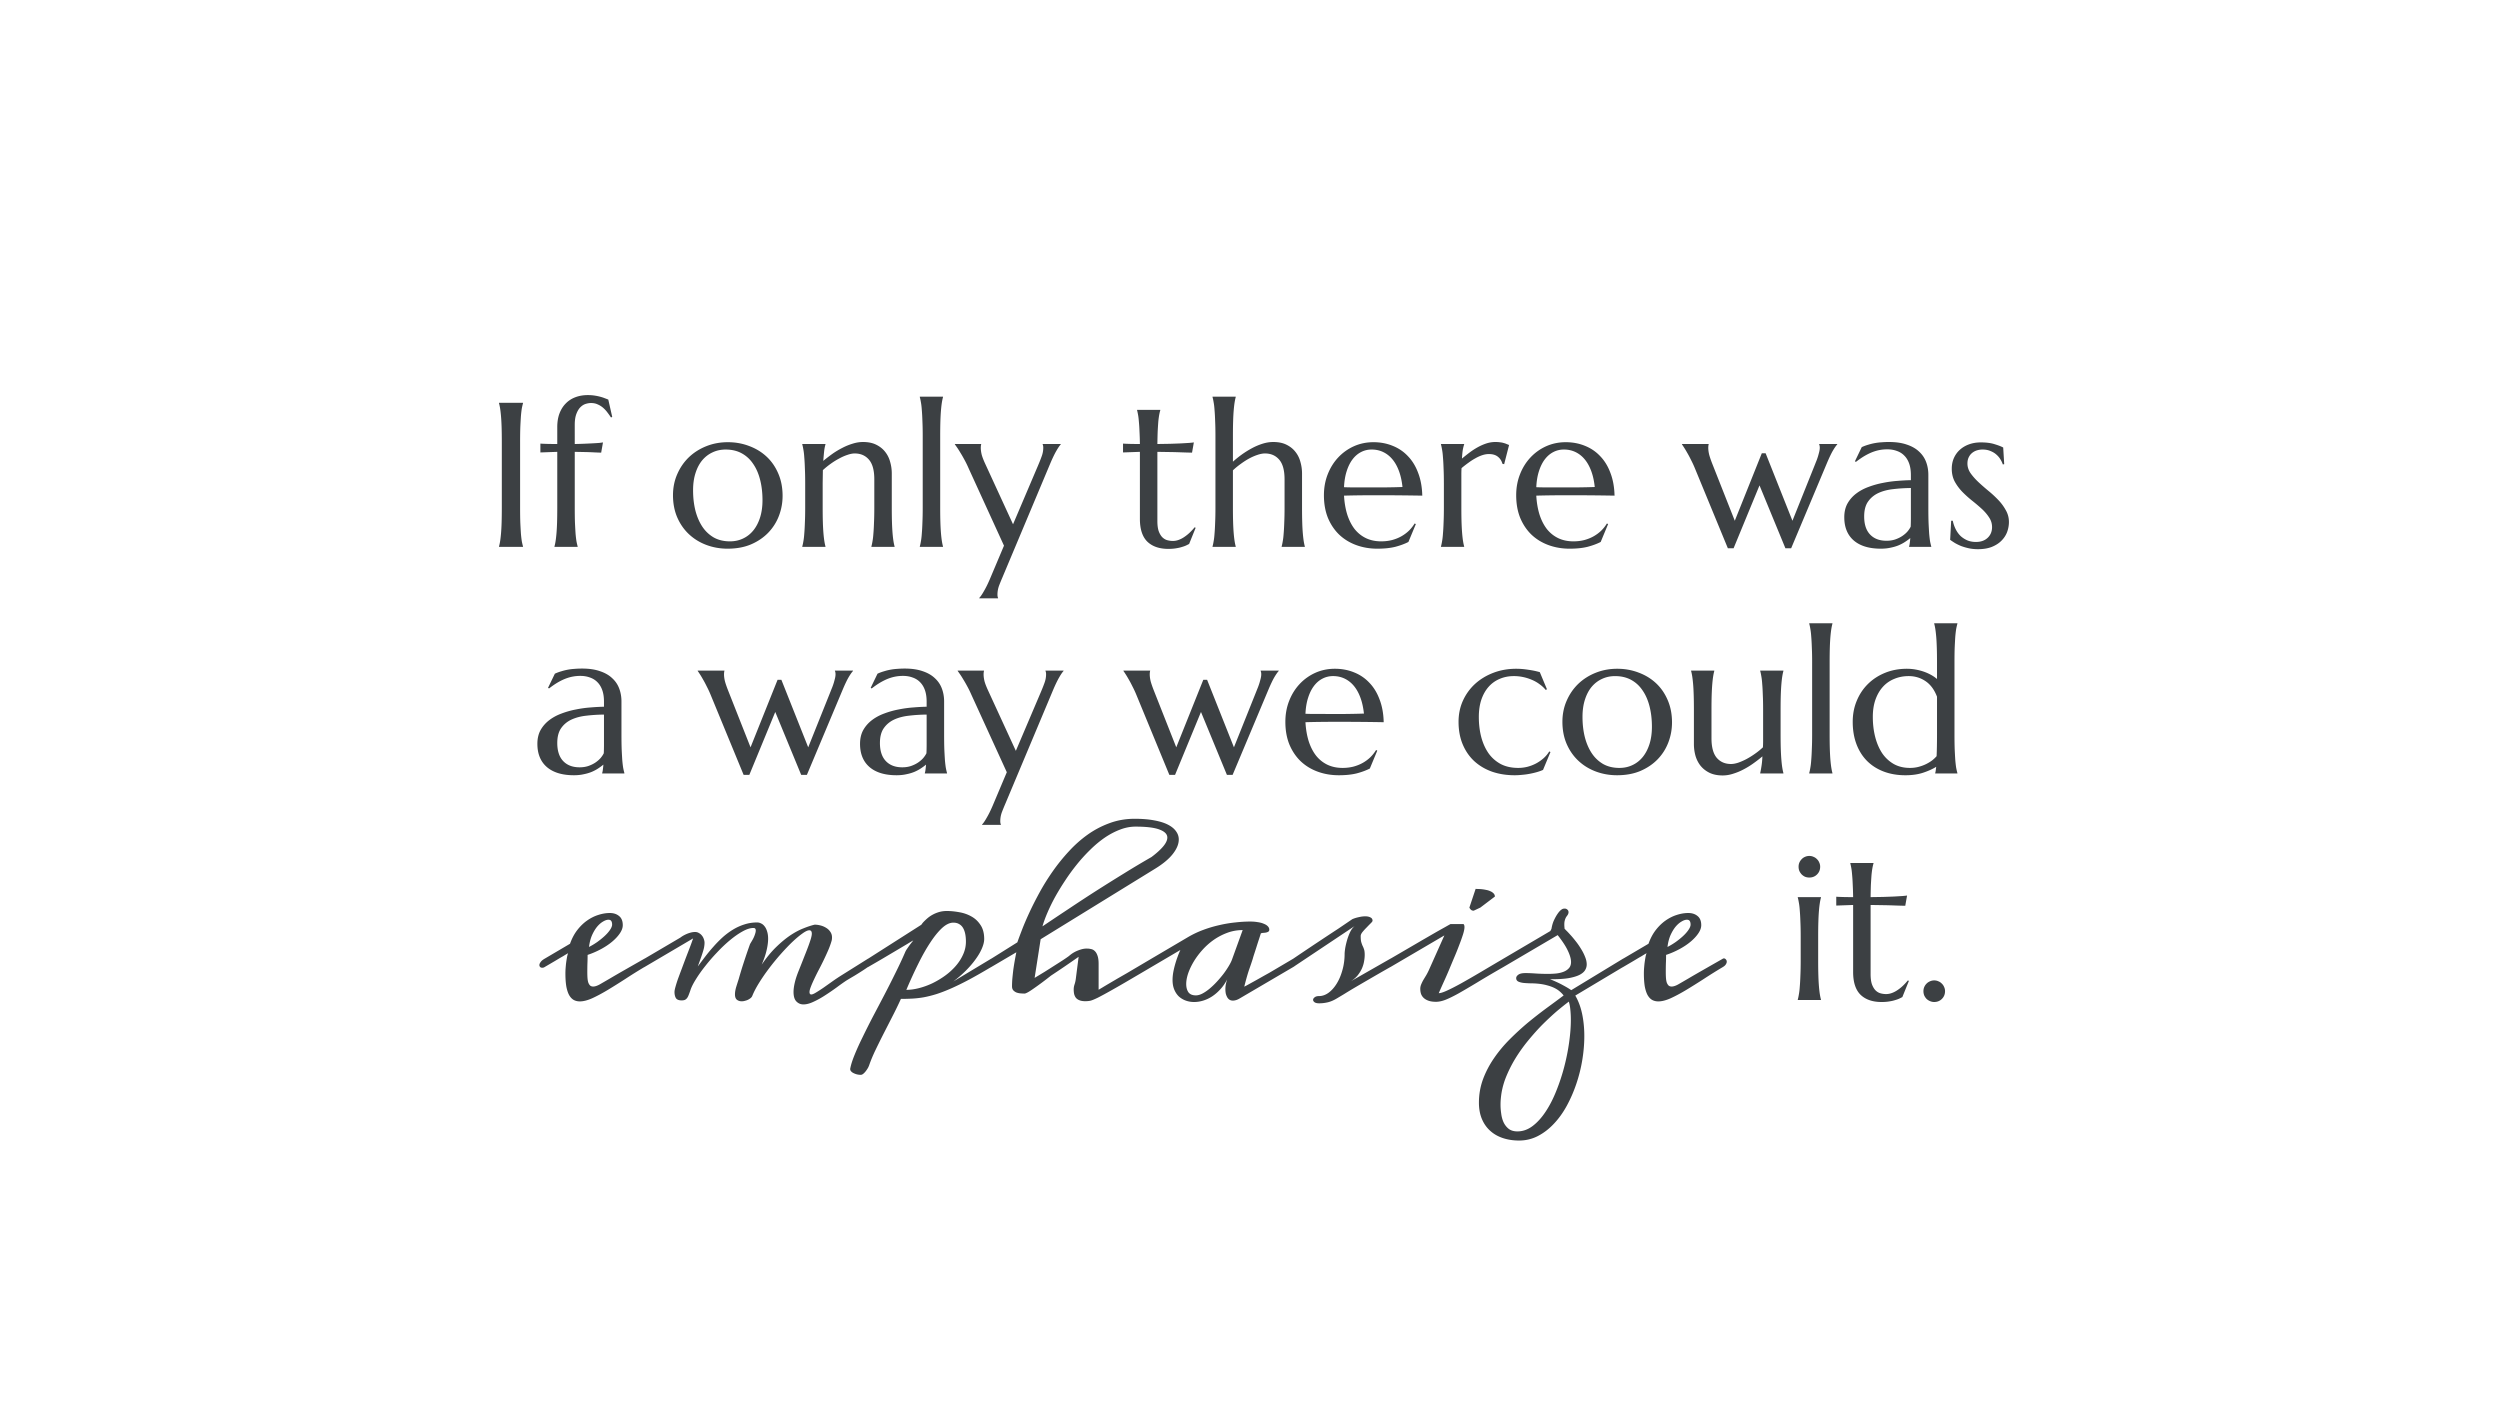 <svg width="1920" height="1080" fill="none" xmlns="http://www.w3.org/2000/svg"><path d="M383.238 419.691c.309-1.08.592-2.417.849-4.011.257-1.595.489-3.575.694-5.941.206-2.366.36-5.169.463-8.409.103-3.292.154-7.123.154-11.495v-50.224c0-4.371-.051-8.177-.154-11.418-.103-3.291-.257-6.12-.463-8.486-.205-2.417-.437-4.423-.694-6.018-.257-1.594-.54-2.931-.849-4.011v-.309h18.439v.309c-.309 1.08-.617 2.417-.926 4.011-.257 1.595-.489 3.601-.694 6.018a465.366 465.366 0 0 0-.463 8.486 365.327 365.327 0 0 0-.155 11.418v50.224c0 4.372.052 8.203.155 11.495.154 3.24.308 6.043.463 8.409.205 2.366.437 4.346.694 5.941.309 1.594.617 2.931.926 4.011V420h-18.439v-.309Zm70.668-110.168c-1.286 0-2.674.232-4.166.695-1.44.463-2.777 1.311-4.011 2.546-1.235 1.234-2.264 2.957-3.086 5.169-.823 2.16-1.235 4.963-1.235 8.409V341c2.726-.051 5.272-.129 7.638-.231 2.417-.103 4.577-.206 6.48-.309 1.903-.103 3.498-.206 4.784-.309 1.285-.154 2.211-.283 2.777-.385l-1.389 7.869c-1.8-.052-3.754-.129-5.863-.232-1.8-.103-3.935-.18-6.403-.231-2.469-.052-5.144-.103-8.024-.154v42.817c0 4.372.052 8.203.154 11.495.155 3.24.309 6.043.463 8.409.206 2.366.438 4.346.695 5.941.308 1.594.617 2.931.926 4.011V420h-17.822v-.309c.309-1.08.592-2.417.849-4.011.257-1.595.488-3.575.694-5.941.206-2.366.36-5.169.463-8.409.103-3.292.154-7.123.154-11.495v-42.817l-12.961.462v-6.789c1.595.103 3.498.18 5.709.232 2.212.051 4.629.077 7.252.077v-12.961c0-3.96.566-7.458 1.698-10.492 1.183-3.086 2.803-5.658 4.86-7.715 2.057-2.109 4.526-3.703 7.406-4.783 2.88-1.08 6.044-1.62 9.49-1.62 1.902 0 3.677.128 5.323.385 1.646.258 3.111.566 4.397.926 1.337.36 2.495.746 3.472 1.157 1.029.36 1.877.695 2.546 1.003l3.009 13.27-.926.463a74.713 74.713 0 0 0-2.7-3.78 22.204 22.204 0 0 0-3.318-3.626 15.809 15.809 0 0 0-4.166-2.623c-1.491-.721-3.214-1.081-5.169-1.081Zm62.953 70.823c0-5.812 1.08-11.187 3.241-16.124 2.16-4.989 5.117-9.31 8.872-12.961 3.806-3.652 8.28-6.506 13.424-8.564 5.143-2.057 10.672-3.086 16.586-3.086 5.812 0 11.264.978 16.356 2.932 5.143 1.903 9.618 4.629 13.424 8.178 3.806 3.549 6.789 7.869 8.949 12.961 2.212 5.091 3.317 10.8 3.317 17.127 0 5.297-.925 10.389-2.777 15.275a37.98 37.98 0 0 1-8.178 12.961c-3.6 3.754-8.023 6.763-13.269 9.026-5.195 2.212-11.187 3.318-17.976 3.318-5.76 0-11.186-.952-16.278-2.855-5.092-1.903-9.541-4.629-13.347-8.178-3.806-3.548-6.815-7.843-9.026-12.883-2.212-5.092-3.318-10.801-3.318-17.127Zm43.744 35.411c3.651 0 6.994-.72 10.029-2.16 3.086-1.44 5.735-3.523 7.946-6.249 2.212-2.726 3.935-6.044 5.169-9.952 1.234-3.909 1.852-8.333 1.852-13.27 0-5.555-.592-10.698-1.775-15.43-1.183-4.783-2.957-8.897-5.323-12.343-2.314-3.498-5.246-6.224-8.795-8.178-3.549-1.955-7.689-2.932-12.421-2.932-3.652 0-6.995.72-10.029 2.16-3.035 1.389-5.683 3.421-7.946 6.095-2.212 2.675-3.935 5.966-5.169 9.875-1.235 3.857-1.852 8.255-1.852 13.192 0 5.555.592 10.724 1.774 15.507 1.235 4.783 3.035 8.949 5.401 12.498 2.366 3.498 5.297 6.249 8.795 8.255 3.549 1.955 7.663 2.932 12.344 2.932Zm110.862-47.755c0-6.789-1.363-11.778-4.089-14.967-2.726-3.189-6.378-4.783-10.955-4.783-1.646 0-3.497.36-5.555 1.08-2.057.669-4.166 1.594-6.326 2.777a55.449 55.449 0 0 0-6.48 4.012 63.663 63.663 0 0 0-6.095 4.938l-.154 10.106v18.67c0 4.372.051 8.203.154 11.495.103 3.24.257 6.043.463 8.409.205 2.366.437 4.346.694 5.941.257 1.594.54 2.931.849 4.011V420h-17.822v-.309c.309-1.08.592-2.417.849-4.011.309-1.595.54-3.575.694-5.941.206-2.366.36-5.169.463-8.409.155-3.292.232-7.123.232-11.495v-18.67c0-4.372-.077-8.178-.232-11.418-.103-3.292-.257-6.12-.463-8.486-.154-2.366-.385-4.346-.694-5.941-.257-1.594-.54-2.931-.849-4.011V341h17.822v.309c-.412 1.285-.746 2.931-1.003 4.937a334.605 334.605 0 0 0-.695 7.715 130.267 130.267 0 0 1 6.789-5.246 61.604 61.604 0 0 1 7.638-4.629 44.708 44.708 0 0 1 8.024-3.317c2.726-.875 5.4-1.312 8.023-1.312 4.012 0 7.406.694 10.184 2.083 2.828 1.389 5.117 3.215 6.866 5.478 1.8 2.263 3.086 4.86 3.857 7.792a31.852 31.852 0 0 1 1.235 8.794v26.231c0 4.372.051 8.203.154 11.495.103 3.24.257 6.043.463 8.409.206 2.366.437 4.346.694 5.941.257 1.594.54 2.931.849 4.011V420h-17.821v-.309c.308-1.08.591-2.417.848-4.011.309-1.595.54-3.575.695-5.941.205-2.366.36-5.169.462-8.409.155-3.292.232-7.123.232-11.495v-21.833Zm37.185-33.174c0-4.372-.077-8.178-.231-11.418-.103-3.292-.257-6.12-.463-8.486-.154-2.366-.386-4.346-.694-5.941-.257-1.594-.54-2.931-.849-4.011v-.309h17.821v.309c-.308 1.08-.591 2.417-.848 4.011-.257 1.595-.489 3.575-.695 5.941-.205 2.366-.36 5.194-.462 8.486-.103 3.24-.155 7.046-.155 11.418v55.007c0 4.372.052 8.203.155 11.495.102 3.24.257 6.043.462 8.409.206 2.366.438 4.346.695 5.941.257 1.594.54 2.931.848 4.011V420h-17.821v-.309c.309-1.08.592-2.417.849-4.011.308-1.595.54-3.575.694-5.941.206-2.366.36-5.169.463-8.409.154-3.292.231-7.123.231-11.495v-55.007Zm62.413 84.246-27.156-59.404a75.666 75.666 0 0 0-3.163-6.481 98.485 98.485 0 0 0-3.24-5.631c-.977-1.646-1.852-3.009-2.623-4.089-.772-1.132-1.286-1.852-1.543-2.16V341h20.213v.309c-.103.257-.18.642-.232 1.157-.051.514-.077.977-.077 1.388 0 1.595.232 3.369.695 5.324.514 1.903 1.44 4.294 2.777 7.175l21.293 46.289 19.441-45.672a113.624 113.624 0 0 0 2.469-6.249c.874-2.263 1.312-4.552 1.312-6.867 0-.668-.052-1.208-.155-1.62-.103-.463-.206-.771-.308-.925V341h13.886v.309c-.925.977-2.108 2.726-3.548 5.246-1.389 2.468-2.881 5.58-4.475 9.335l-36.8 87.64a172.859 172.859 0 0 0-2.546 6.249c-.823 2.263-1.234 4.552-1.234 6.867 0 .668.051 1.208.154 1.62.103.463.206.771.309.925v.309h-14.427v-.309c.977-.977 2.16-2.7 3.549-5.169 1.44-2.417 2.957-5.477 4.552-9.18l10.877-25.768Zm129.687-3.626c1.543 0 3.06-.283 4.552-.848a18.964 18.964 0 0 0 4.397-2.315 31.21 31.21 0 0 0 4.089-3.317 44.95 44.95 0 0 0 3.703-4.012l.772.386-5.015 12.421-2.314 1.157c-.875.411-1.955.797-3.241 1.157-1.234.412-2.7.746-4.397 1.003-1.697.309-3.703.463-6.018.463-6.892 0-12.266-1.852-16.124-5.555-3.806-3.754-5.709-9.592-5.709-17.512v-51.458l-12.961.462v-6.789c1.595.103 3.498.18 5.709.232 2.212.051 4.629.077 7.252.077a236.118 236.118 0 0 0-.308-9.644c-.103-2.828-.257-5.271-.463-7.329-.154-2.108-.36-3.883-.617-5.323-.258-1.44-.515-2.649-.772-3.626v-.308h17.821v.308c-.308.977-.591 2.186-.848 3.626s-.489 3.189-.695 5.246a368.316 368.316 0 0 0-.462 7.329c-.103 2.778-.18 6.018-.232 9.721 3.24-.051 6.403-.103 9.489-.154 3.138-.103 5.967-.206 8.487-.309 2.571-.154 4.731-.283 6.48-.386 1.8-.154 2.983-.283 3.549-.385l-1.389 7.869a519.546 519.546 0 0 1-8.255-.232 334.16 334.16 0 0 0-8.486-.231c-3.189-.052-6.48-.103-9.875-.154v53.078c0 3.189.334 5.786 1.003 7.792.72 1.954 1.62 3.497 2.7 4.629 1.132 1.131 2.392 1.903 3.781 2.314 1.44.412 2.905.617 4.397.617Zm85.789-47.446c0-6.789-1.363-11.778-4.089-14.967-2.726-3.189-6.377-4.783-10.955-4.783-1.697 0-3.6.36-5.709 1.08-2.057.669-4.192 1.594-6.403 2.777a57.268 57.268 0 0 0-6.481 4.166 56.908 56.908 0 0 0-6.017 4.938v28.622c0 4.372.051 8.203.154 11.495.103 3.24.257 6.043.463 8.409.206 2.366.437 4.346.694 5.941.257 1.594.54 2.931.849 4.011V420h-17.821v-.309c.308-1.08.591-2.417.848-4.011.309-1.595.54-3.575.695-5.941.205-2.366.36-5.169.462-8.409.155-3.292.232-7.123.232-11.495v-55.007c0-4.372-.077-8.178-.232-11.418-.102-3.292-.257-6.12-.462-8.486-.155-2.366-.386-4.346-.695-5.941-.257-1.594-.54-2.931-.848-4.011v-.309h17.821v.309c-.309 1.08-.592 2.417-.849 4.011-.257 1.595-.488 3.575-.694 5.941-.206 2.366-.36 5.194-.463 8.486-.103 3.24-.154 7.046-.154 11.418v19.75a85.004 85.004 0 0 1 6.789-5.477 72.471 72.471 0 0 1 7.792-4.861 46.943 46.943 0 0 1 8.178-3.471c2.777-.875 5.503-1.312 8.177-1.312 4.012 0 7.407.694 10.184 2.083 2.829 1.389 5.117 3.215 6.866 5.478 1.8 2.263 3.086 4.86 3.858 7.792a31.888 31.888 0 0 1 1.234 8.794v26.231c0 4.372.047 8.203.157 11.495.1 3.24.25 6.043.46 8.409.21 2.366.44 4.346.69 5.941.26 1.594.54 2.931.85 4.011V420h-17.818v-.309c.308-1.08.591-2.417.848-4.011.309-1.595.54-3.575.695-5.941.205-2.366.36-5.169.463-8.409.154-3.292.231-7.123.231-11.495v-21.833Zm71.281 53.387c-5.7 0-11.05-.9-16.04-2.701-4.99-1.8-9.34-4.423-13.04-7.869-3.7-3.497-6.64-7.792-8.8-12.883-2.1-5.144-3.16-11.007-3.16-17.59 0-5.812.98-11.187 2.93-16.124 1.96-4.989 4.66-9.31 8.1-12.961a37.609 37.609 0 0 1 12.04-8.564c4.63-2.057 9.62-3.086 14.97-3.086 5.29 0 10.2.926 14.73 2.778 4.53 1.8 8.44 4.449 11.73 7.946 3.34 3.446 5.96 7.741 7.87 12.884 1.95 5.092 3.01 10.903 3.16 17.435-5.81-.103-11.62-.18-17.44-.231-5.81-.052-11.85-.077-18.13-.077-4.47 0-8.84.025-13.11.077-4.22.051-8.02.128-11.42.231.31 5.349 1.13 10.184 2.47 14.504 1.39 4.321 3.27 8.024 5.63 11.11 2.42 3.034 5.32 5.374 8.72 7.02 3.45 1.646 7.33 2.469 11.65 2.469 2.98 0 5.78-.334 8.41-1.003 2.67-.72 5.09-1.697 7.25-2.932a28.848 28.848 0 0 0 5.79-4.32 29.47 29.47 0 0 0 4.32-5.478l.92.463-5.71 13.733c-2.77 1.44-6.09 2.674-9.95 3.703-3.86.977-8.49 1.466-13.89 1.466Zm-10.26-47.061h15.43c5.2-.051 9.9-.154 14.12-.308-.46-4.475-1.34-8.487-2.62-12.036-1.29-3.548-2.93-6.557-4.94-9.026-2.01-2.469-4.37-4.372-7.1-5.709-2.72-1.337-5.73-2.006-9.02-2.006-2.99 0-5.74.669-8.26 2.006-2.47 1.286-4.63 3.163-6.48 5.632-1.85 2.469-3.34 5.503-4.47 9.103-1.13 3.549-1.8 7.612-2.01 12.19 2.32.103 4.76.154 7.33.154h8.02Zm61.34-3.163c0-4.372-.08-8.178-.23-11.418-.11-3.292-.26-6.12-.47-8.486-.15-2.366-.38-4.346-.69-5.941-.26-1.594-.54-2.931-.85-4.011V341h17.82v.309c-.41 1.183-.77 2.623-1.08 4.32-.26 1.697-.46 3.883-.62 6.558 1.91-1.595 3.89-3.164 5.94-4.707a53.251 53.251 0 0 1 6.33-4.088 38.46 38.46 0 0 1 6.56-2.855c2.26-.72 4.52-1.08 6.79-1.08 1.39 0 2.59.077 3.62.231 1.03.103 1.96.283 2.78.541.82.205 1.57.462 2.24.771.67.257 1.31.514 1.93.771l-3.78 14.736-1.32-.309c-.61-2.263-1.77-4.063-3.47-5.4-1.69-1.389-4.01-2.083-6.94-2.083-1.6 0-3.27.283-5.02.848-1.74.566-3.52 1.363-5.32 2.392-1.8.977-3.6 2.135-5.4 3.472a80.719 80.719 0 0 0-5.25 4.089c-.1 1.491-.15 3.111-.15 4.86v25.459c0 4.372.05 8.203.15 11.495.11 3.24.26 6.043.47 8.409.2 2.366.43 4.346.69 5.941.26 1.594.54 2.931.85 4.011V420h-17.82v-.309c.31-1.08.59-2.417.85-4.011.31-1.595.54-3.575.69-5.941.21-2.366.36-5.169.47-8.409.15-3.292.23-7.123.23-11.495v-18.67Zm96.59 50.224c-5.71 0-11.06-.9-16.05-2.701-4.99-1.8-9.34-4.423-13.04-7.869-3.7-3.497-6.63-7.792-8.79-12.883-2.11-5.144-3.17-11.007-3.17-17.59 0-5.812.98-11.187 2.94-16.124 1.95-4.989 4.65-9.31 8.1-12.961a37.459 37.459 0 0 1 12.03-8.564c4.63-2.057 9.62-3.086 14.97-3.086 5.3 0 10.21.926 14.73 2.778 4.53 1.8 8.44 4.449 11.73 7.946 3.34 3.446 5.97 7.741 7.87 12.884 1.95 5.092 3.01 10.903 3.16 17.435a1947.99 1947.99 0 0 0-35.56-.308c-4.48 0-8.85.025-13.12.077-4.22.051-8.02.128-11.42.231.31 5.349 1.13 10.184 2.47 14.504 1.39 4.321 3.27 8.024 5.63 11.11 2.42 3.034 5.33 5.374 8.72 7.02 3.45 1.646 7.33 2.469 11.65 2.469 2.98 0 5.79-.334 8.41-1.003 2.67-.72 5.09-1.697 7.25-2.932a28.848 28.848 0 0 0 5.79-4.32 28.661 28.661 0 0 0 4.32-5.478l.92.463-5.7 13.733c-2.78 1.44-6.1 2.674-9.96 3.703-3.85.977-8.48 1.466-13.88 1.466Zm-10.26-47.061h15.43c5.19-.051 9.9-.154 14.11-.308-.46-4.475-1.33-8.487-2.62-12.036-1.29-3.548-2.93-6.557-4.94-9.026-2-2.469-4.37-4.372-7.09-5.709-2.73-1.337-5.74-2.006-9.03-2.006-2.98 0-5.74.669-8.26 2.006-2.46 1.286-4.62 3.163-6.48 5.632-1.85 2.469-3.34 5.503-4.47 9.103-1.13 3.549-1.8 7.612-2.01 12.19 2.32.103 4.76.154 7.33.154h8.03Zm160.77-26.23 20.6 51.843 17.21-42.971c.36-.926.77-1.955 1.23-3.086.46-1.183.87-2.366 1.23-3.549.36-1.234.67-2.392.93-3.472.26-1.131.39-2.134.39-3.009 0-.668-.06-1.208-.16-1.62-.1-.463-.2-.771-.31-.925V341h13.89v.309c-.93.977-2.06 2.597-3.39 4.86-1.29 2.212-2.83 5.452-4.63 9.721l-27.39 65.19h-4.4l-19.9-48.295-19.91 48.295H1327l-25.31-61.41a76.565 76.565 0 0 0-3.01-6.481c-1.03-2.108-2.03-3.986-3.01-5.631a62.12 62.12 0 0 0-2.47-4.089c-.72-1.132-1.2-1.852-1.46-2.16V341h20.52v.309c-.1.257-.18.642-.23 1.157-.05.514-.08.977-.08 1.388 0 1.595.23 3.369.7 5.324.51 1.903 1.33 4.294 2.46 7.175l17.21 43.588 20.75-51.843h2.93Zm60.41 49.143c0-4.063.82-7.586 2.47-10.569a25.08 25.08 0 0 1 6.71-7.638c2.78-2.109 5.94-3.806 9.49-5.092a66.223 66.223 0 0 1 11.03-3.086 87.27 87.27 0 0 1 11.27-1.543c3.7-.308 7.09-.488 10.18-.54v-3.934c0-3.395-.44-6.326-1.31-8.795-.88-2.469-2.11-4.5-3.71-6.095-1.59-1.646-3.52-2.854-5.78-3.626-2.21-.823-4.66-1.234-7.33-1.234-1.85 0-3.68.154-5.48.463-1.8.308-3.68.823-5.63 1.543-1.9.72-3.93 1.697-6.09 2.931-2.11 1.235-4.4 2.803-6.87 4.706l-.77-.462 5.24-10.878c1.7-.772 3.37-1.389 5.02-1.852 1.64-.514 3.32-.926 5.01-1.234 1.7-.309 3.42-.515 5.17-.618 1.8-.154 3.68-.231 5.63-.231 5.4 0 10.01.669 13.81 2.006 3.86 1.286 7 3.086 9.42 5.4 2.46 2.263 4.26 4.938 5.4 8.024 1.13 3.034 1.69 6.3 1.69 9.798v25.15c0 4.372.05 8.203.16 11.495.15 3.24.31 6.043.46 8.409.21 2.366.44 4.346.69 5.941.31 1.594.62 2.931.93 4.011V420h-17.05v-.309c.26-.823.44-1.748.54-2.777.16-1.029.28-2.263.39-3.703-1.08.926-2.37 1.877-3.86 2.854-1.44.978-3.11 1.878-5.02 2.701-1.85.771-3.93 1.388-6.24 1.851-2.27.515-4.76.772-7.49.772-8.95 0-15.86-2.083-20.75-6.249-4.89-4.218-7.33-10.184-7.33-17.899Zm51.15-22.45c-4.68.051-9.18.334-13.5.849-4.32.463-8.15 1.465-11.5 3.008-3.29 1.543-5.94 3.755-7.94 6.635-1.96 2.829-2.93 6.609-2.93 11.341 0 6.069 1.51 10.698 4.55 13.887 3.03 3.189 7.22 4.783 12.57 4.783 2.47 0 4.71-.334 6.71-1.003 2.06-.72 3.86-1.594 5.4-2.623 1.6-1.08 2.94-2.237 4.02-3.472 1.08-1.286 1.9-2.52 2.47-3.703.1-1.954.15-4.114.15-6.48v-23.222Zm71.67-18.284-1.08.154c-.36-1.183-.95-2.443-1.77-3.78-.78-1.337-1.8-2.572-3.09-3.703-1.23-1.132-2.75-2.058-4.55-2.778-1.75-.771-3.78-1.157-6.1-1.157-1.59 0-3.11.232-4.55.695a10.905 10.905 0 0 0-3.7 2.083c-1.03.874-1.85 1.98-2.47 3.317-.62 1.337-.93 2.906-.93 4.706 0 2.52.78 4.937 2.32 7.252 1.59 2.263 3.57 4.526 5.94 6.789 2.36 2.212 4.91 4.449 7.64 6.712a85.354 85.354 0 0 1 7.71 7.098c2.37 2.468 4.32 5.117 5.86 7.946 1.6 2.777 2.4 5.786 2.4 9.026 0 2.623-.47 5.195-1.39 7.715-.93 2.469-2.37 4.68-4.32 6.635-1.91 1.954-4.37 3.549-7.41 4.783-2.98 1.183-6.56 1.774-10.72 1.774-2.47 0-4.79-.231-6.95-.694a44.27 44.27 0 0 1-5.86-1.697 41.269 41.269 0 0 1-4.78-2.315 76.81 76.81 0 0 1-3.71-2.468l.78-14.659h1.23c.51 2.418 1.29 4.629 2.31 6.635 1.03 2.006 2.29 3.729 3.79 5.169a18.487 18.487 0 0 0 5.24 3.317c1.96.772 4.09 1.158 6.4 1.158 3.81 0 6.82-1.055 9.03-3.163 2.26-2.109 3.4-4.861 3.4-8.255 0-2.726-.78-5.221-2.32-7.484-1.49-2.314-3.39-4.526-5.71-6.634a137.595 137.595 0 0 0-7.48-6.327 85.087 85.087 0 0 1-7.41-6.711c-2.31-2.418-4.24-5.041-5.78-7.87-1.5-2.88-2.24-6.146-2.24-9.797 0-2.984.54-5.709 1.62-8.178 1.13-2.52 2.67-4.655 4.63-6.404 2-1.8 4.37-3.188 7.1-4.166 2.72-.977 5.7-1.465 8.94-1.465 4.27 0 7.82.463 10.65 1.388 2.88.875 5.07 1.723 6.56 2.546l.77 12.807ZM412.709 571.241c0-4.063.823-7.586 2.469-10.569 1.697-2.983 3.934-5.529 6.712-7.638 2.777-2.109 5.94-3.806 9.489-5.092a66.058 66.058 0 0 1 11.032-3.086 87.252 87.252 0 0 1 11.264-1.543c3.703-.308 7.097-.488 10.183-.54v-3.934c0-3.395-.437-6.326-1.311-8.795-.874-2.469-2.109-4.5-3.703-6.095-1.595-1.646-3.523-2.854-5.786-3.626-2.212-.823-4.655-1.234-7.329-1.234-1.852 0-3.678.154-5.478.463-1.8.308-3.677.823-5.632 1.543-1.903.72-3.934 1.697-6.095 2.931-2.108 1.235-4.397 2.803-6.866 4.706l-.771-.462 5.246-10.878a35.067 35.067 0 0 1 5.014-1.852 41.935 41.935 0 0 1 5.015-1.234 42.91 42.91 0 0 1 5.169-.618c1.8-.154 3.677-.231 5.632-.231 5.4 0 10.003.669 13.809 2.006 3.858 1.286 6.995 3.086 9.413 5.4 2.468 2.263 4.268 4.938 5.4 8.024 1.131 3.034 1.697 6.3 1.697 9.798v25.15c0 4.372.052 8.203.155 11.495.154 3.24.308 6.043.462 8.409.206 2.366.438 4.346.695 5.941.308 1.594.617 2.931.926 4.011V594h-17.05v-.309c.257-.823.437-1.748.54-2.777.154-1.029.283-2.263.386-3.703-1.081.926-2.366 1.877-3.858 2.854-1.44.978-3.112 1.878-5.015 2.701-1.851.771-3.934 1.388-6.249 1.851-2.263.515-4.757.772-7.483.772-8.949 0-15.867-2.083-20.753-6.249-4.886-4.218-7.329-10.184-7.329-17.899Zm51.149-22.45c-4.68.051-9.18.334-13.501.849-4.32.463-8.152 1.465-11.495 3.008-3.291 1.543-5.94 3.755-7.946 6.635-1.954 2.829-2.932 6.609-2.932 11.341 0 6.069 1.518 10.698 4.552 13.887 3.035 3.189 7.226 4.783 12.575 4.783 2.469 0 4.706-.334 6.712-1.003 2.058-.72 3.858-1.594 5.401-2.623 1.594-1.08 2.931-2.237 4.011-3.472 1.08-1.286 1.903-2.52 2.469-3.703.103-1.954.154-4.114.154-6.48v-23.222Zm136.245-26.693 20.598 51.843 17.204-42.971c.36-.926.772-1.955 1.235-3.086a48.389 48.389 0 0 0 1.234-3.549c.36-1.234.669-2.392.926-3.472.257-1.131.386-2.134.386-3.009 0-.668-.052-1.208-.155-1.62-.103-.463-.205-.771-.308-.925V515h13.886v.309c-.925.977-2.057 2.597-3.394 4.86-1.286 2.212-2.829 5.452-4.629 9.721l-27.388 65.19h-4.397l-19.905-48.295-19.904 48.295h-4.397l-25.305-61.41a75.334 75.334 0 0 0-3.009-6.481c-1.028-2.108-2.031-3.986-3.009-5.631-.925-1.646-1.748-3.009-2.468-4.089-.72-1.132-1.209-1.852-1.466-2.16V515h20.521v.309c-.102.257-.18.642-.231 1.157-.052.514-.077.977-.077 1.388 0 1.595.231 3.369.694 5.324.514 1.903 1.337 4.294 2.469 7.175l17.204 43.588 20.753-51.843h2.932Zm60.407 49.143c0-4.063.823-7.586 2.469-10.569 1.697-2.983 3.934-5.529 6.711-7.638 2.778-2.109 5.941-3.806 9.49-5.092a66.058 66.058 0 0 1 11.032-3.086 87.228 87.228 0 0 1 11.264-1.543c3.703-.308 7.097-.488 10.183-.54v-3.934c0-3.395-.437-6.326-1.311-8.795-.875-2.469-2.109-4.5-3.703-6.095-1.595-1.646-3.524-2.854-5.787-3.626-2.211-.823-4.654-1.234-7.329-1.234-1.851 0-3.677.154-5.477.463-1.8.308-3.678.823-5.632 1.543-1.903.72-3.935 1.697-6.095 2.931-2.109 1.235-4.397 2.803-6.866 4.706l-.771-.462 5.246-10.878a35.023 35.023 0 0 1 5.014-1.852 41.935 41.935 0 0 1 5.015-1.234 42.91 42.91 0 0 1 5.169-.618c1.8-.154 3.677-.231 5.632-.231 5.4 0 10.003.669 13.809 2.006 3.858 1.286 6.995 3.086 9.412 5.4 2.469 2.263 4.269 4.938 5.401 8.024 1.131 3.034 1.697 6.3 1.697 9.798v25.15c0 4.372.051 8.203.154 11.495.155 3.24.309 6.043.463 8.409.206 2.366.437 4.346.695 5.941.308 1.594.617 2.931.925 4.011V594h-17.049v-.309c.257-.823.437-1.748.54-2.777.154-1.029.282-2.263.385-3.703-1.08.926-2.366 1.877-3.857 2.854-1.44.978-3.112 1.878-5.015 2.701-1.851.771-3.934 1.388-6.249 1.851-2.263.515-4.757.772-7.483.772-8.949 0-15.867-2.083-20.753-6.249-4.886-4.218-7.329-10.184-7.329-17.899Zm51.149-22.45c-4.68.051-9.18.334-13.501.849-4.32.463-8.152 1.465-11.495 3.008-3.292 1.543-5.94 3.755-7.946 6.635-1.955 2.829-2.932 6.609-2.932 11.341 0 6.069 1.517 10.698 4.552 13.887 3.034 3.189 7.226 4.783 12.575 4.783 2.469 0 4.706-.334 6.712-1.003 2.057-.72 3.857-1.594 5.4-2.623 1.595-1.08 2.932-2.237 4.012-3.472 1.08-1.286 1.903-2.52 2.469-3.703.103-1.954.154-4.114.154-6.48v-23.222Zm61.565 44.283-27.157-59.404a75.666 75.666 0 0 0-3.163-6.481 98.485 98.485 0 0 0-3.24-5.631c-.977-1.646-1.852-3.009-2.623-4.089-.771-1.132-1.286-1.852-1.543-2.16V515h20.213v.309c-.103.257-.18.642-.232 1.157-.051.514-.077.977-.077 1.388 0 1.595.232 3.369.695 5.324.514 1.903 1.44 4.294 2.777 7.175l21.293 46.289 19.441-45.672a113.624 113.624 0 0 0 2.469-6.249c.874-2.263 1.312-4.552 1.312-6.867 0-.668-.052-1.208-.155-1.62-.102-.463-.205-.771-.308-.925V515h13.886v.309c-.925.977-2.108 2.726-3.548 5.246-1.389 2.468-2.881 5.58-4.475 9.335l-36.8 87.64a172.859 172.859 0 0 0-2.546 6.249c-.823 2.263-1.234 4.552-1.234 6.867 0 .668.051 1.208.154 1.62.103.463.206.771.309.925v.309h-14.427v-.309c.977-.977 2.16-2.7 3.549-5.169 1.44-2.417 2.957-5.477 4.552-9.18l10.878-25.768Zm153.834-70.976 20.598 51.843 17.204-42.971c.36-.926.772-1.955 1.235-3.086a48.389 48.389 0 0 0 1.234-3.549c.36-1.234.669-2.392.926-3.472.257-1.131.386-2.134.386-3.009 0-.668-.052-1.208-.155-1.62-.103-.463-.205-.771-.308-.925V515h13.886v.309c-.925.977-2.057 2.597-3.394 4.86-1.286 2.212-2.829 5.452-4.629 9.721l-27.388 65.19h-4.397l-19.904-48.295-19.905 48.295h-4.397l-25.305-61.41a75.334 75.334 0 0 0-3.009-6.481c-1.028-2.108-2.031-3.986-3.008-5.631-.926-1.646-1.749-3.009-2.469-4.089-.72-1.132-1.209-1.852-1.466-2.16V515h20.521v.309c-.102.257-.18.642-.231 1.157-.051.514-.077.977-.077 1.388 0 1.595.231 3.369.694 5.324.515 1.903 1.337 4.294 2.469 7.175l17.204 43.588 20.753-51.843h2.932Zm101.142 73.291c-5.71 0-11.06-.9-16.05-2.701-4.99-1.8-9.33-4.423-13.036-7.869-3.703-3.497-6.635-7.792-8.795-12.883-2.108-5.144-3.163-11.007-3.163-17.59 0-5.812.977-11.187 2.932-16.124 1.954-4.989 4.655-9.31 8.1-12.961a37.598 37.598 0 0 1 12.032-8.564c4.63-2.057 9.62-3.086 14.97-3.086 5.3 0 10.21.926 14.74 2.778 4.52 1.8 8.43 4.449 11.72 7.946 3.35 3.446 5.97 7.741 7.87 12.884 1.96 5.092 3.01 10.903 3.16 17.435a1947.99 1947.99 0 0 0-35.56-.308c-4.48 0-8.85.025-13.12.077-4.21.051-8.02.128-11.41.231.3 5.349 1.13 10.184 2.46 14.504 1.39 4.321 3.27 8.024 5.64 11.11 2.41 3.034 5.32 5.374 8.71 7.02 3.45 1.646 7.33 2.469 11.65 2.469 2.99 0 5.79-.334 8.41-1.003 2.68-.72 5.09-1.697 7.25-2.932a28.567 28.567 0 0 0 5.79-4.32 28.661 28.661 0 0 0 4.32-5.478l.93.463-5.71 13.733c-2.78 1.44-6.1 2.674-9.95 3.703-3.86.977-8.49 1.466-13.89 1.466Zm-10.26-47.061h15.43c5.19-.051 9.9-.154 14.12-.308-.47-4.475-1.34-8.487-2.63-12.036-1.28-3.548-2.93-6.557-4.93-9.026-2.01-2.469-4.38-4.372-7.1-5.709-2.73-1.337-5.74-2.006-9.03-2.006-2.98 0-5.73.669-8.25 2.006-2.47 1.286-4.63 3.163-6.48 5.632-1.86 2.469-3.35 5.503-4.48 9.103-1.13 3.549-1.8 7.612-2 12.19 2.31.103 4.75.154 7.33.154h8.02Zm172.81 29.239-5.71 13.733c-1.39.617-2.98 1.183-4.78 1.697-1.8.514-3.68.952-5.63 1.312-1.91.36-3.83.617-5.79.771-1.95.206-3.81.309-5.55.309-6.23 0-11.99-.9-17.29-2.701-5.24-1.851-9.79-4.526-13.65-8.023-3.81-3.497-6.79-7.792-8.95-12.884-2.16-5.092-3.24-10.903-3.24-17.435 0-5.812 1.11-11.187 3.32-16.124 2.26-4.989 5.37-9.31 9.33-12.961 4.01-3.652 8.72-6.506 14.12-8.564 5.4-2.057 11.26-3.086 17.59-3.086 2.88 0 5.97.257 9.26.772 3.29.463 6.22 1.08 8.79 1.851l5.48 13.116-.93.54c-1.28-1.595-2.82-3.035-4.62-4.321-1.75-1.337-3.71-2.468-5.87-3.394a35.185 35.185 0 0 0-6.71-2.16 33.929 33.929 0 0 0-7.25-.772c-4.01 0-7.66.72-10.96 2.16a23.215 23.215 0 0 0-8.48 6.095c-2.37 2.675-4.22 5.966-5.56 9.875-1.28 3.857-1.93 8.255-1.93 13.192 0 5.555.62 10.724 1.86 15.507 1.28 4.783 3.16 8.949 5.63 12.498 2.52 3.498 5.66 6.249 9.41 8.255 3.81 1.955 8.25 2.932 13.35 2.932 2.36 0 4.7-.283 7.02-.849a31.245 31.245 0 0 0 6.63-2.546 30.518 30.518 0 0 0 5.79-4.011 22.657 22.657 0 0 0 4.4-5.247l.92.463Zm9.18-23.221c0-5.812 1.08-11.187 3.24-16.124 2.16-4.989 5.12-9.31 8.87-12.961 3.81-3.652 8.28-6.506 13.43-8.564 5.14-2.057 10.67-3.086 16.58-3.086 5.82 0 11.27.978 16.36 2.932 5.14 1.903 9.62 4.629 13.42 8.178 3.81 3.549 6.79 7.869 8.95 12.961 2.21 5.091 3.32 10.8 3.32 17.127 0 5.297-.93 10.389-2.78 15.275-1.85 4.886-4.57 9.206-8.17 12.961-3.6 3.754-8.03 6.763-13.27 9.026-5.2 2.212-11.19 3.318-17.98 3.318-5.76 0-11.19-.952-16.28-2.855-5.09-1.903-9.54-4.629-13.34-8.178-3.81-3.548-6.82-7.843-9.03-12.883-2.21-5.092-3.32-10.801-3.32-17.127Zm43.74 35.411c3.66 0 7-.72 10.03-2.16 3.09-1.44 5.74-3.523 7.95-6.249 2.21-2.726 3.93-6.044 5.17-9.952 1.23-3.909 1.85-8.333 1.85-13.27 0-5.555-.59-10.698-1.77-15.43-1.19-4.783-2.96-8.897-5.33-12.343-2.31-3.498-5.24-6.224-8.79-8.178-3.55-1.955-7.69-2.932-12.42-2.932-3.65 0-7 .72-10.03 2.16-3.04 1.389-5.69 3.421-7.95 6.095-2.21 2.675-3.93 5.966-5.17 9.875-1.23 3.857-1.85 8.255-1.85 13.192 0 5.555.59 10.724 1.78 15.507 1.23 4.783 3.03 8.949 5.4 12.498 2.36 3.498 5.29 6.249 8.79 8.255 3.55 1.955 7.66 2.932 12.34 2.932Zm70.75-22.759c0 6.789 1.34 11.778 4.01 14.967 2.73 3.189 6.38 4.783 10.96 4.783 1.64 0 3.49-.334 5.55-1.003 2.06-.72 4.17-1.646 6.33-2.777a60.051 60.051 0 0 0 6.56-4.089 53.044 53.044 0 0 0 6.09-4.938c.1-1.491.15-3.06.15-4.706v-24.07c0-4.372-.07-8.178-.23-11.418-.1-3.292-.25-6.12-.46-8.486-.15-2.366-.39-4.346-.69-5.941-.26-1.594-.54-2.931-.85-4.011V515h17.82v.309c-.31 1.08-.59 2.417-.85 4.011-.26 1.595-.49 3.575-.69 5.941-.21 2.366-.36 5.194-.47 8.486-.1 3.24-.15 7.046-.15 11.418v18.67c0 4.372.05 8.203.15 11.495.11 3.24.26 6.043.47 8.409.2 2.366.43 4.346.69 5.941.26 1.594.54 2.931.85 4.011V594h-17.82v-.309c.31-1.285.61-2.931.92-4.937.36-2.006.62-4.629.77-7.869-2.1 1.8-4.39 3.574-6.86 5.323a61.409 61.409 0 0 1-7.64 4.706 44.762 44.762 0 0 1-8.02 3.317c-2.68.875-5.33 1.312-7.95 1.312-4.01 0-7.43-.694-10.26-2.083-2.78-1.389-5.07-3.215-6.87-5.478-1.75-2.263-3.03-4.834-3.85-7.714a33.79 33.79 0 0 1-1.16-8.872v-26.231c0-4.372-.05-8.178-.16-11.418-.1-3.292-.25-6.12-.46-8.486-.2-2.366-.44-4.346-.69-5.941-.26-1.594-.54-2.931-.85-4.011V515h17.82v.309c-.31 1.08-.59 2.417-.85 4.011-.26 1.595-.49 3.575-.69 5.941-.21 2.366-.36 5.194-.47 8.486-.1 3.24-.15 7.046-.15 11.418v21.833Zm77.3-58.17c0-4.372-.07-8.178-.23-11.418-.1-3.292-.26-6.12-.46-8.486-.16-2.366-.39-4.346-.7-5.941-.25-1.594-.54-2.931-.84-4.011v-.309h17.82v.309c-.31 1.08-.59 2.417-.85 4.011-.26 1.595-.49 3.575-.7 5.941-.2 2.366-.36 5.194-.46 8.486-.1 3.24-.15 7.046-.15 11.418v55.007c0 4.372.05 8.203.15 11.495.1 3.24.26 6.043.46 8.409.21 2.366.44 4.346.7 5.941.26 1.594.54 2.931.85 4.011V594h-17.82v-.309c.3-1.08.59-2.417.84-4.011.31-1.595.54-3.575.7-5.941.2-2.366.36-5.169.46-8.409.16-3.292.23-7.123.23-11.495v-55.007Zm72.83 4.783c2.11 0 4.22.18 6.33.54 2.11.36 4.16.875 6.17 1.543 2 .669 3.91 1.492 5.71 2.469 1.8.977 3.42 2.083 4.86 3.317v-12.652c0-4.372-.05-8.178-.16-11.418-.1-3.292-.25-6.12-.46-8.486-.2-2.366-.44-4.346-.69-5.941-.26-1.594-.54-2.931-.85-4.011v-.309h17.82v.309c-.31 1.08-.62 2.417-.93 4.011a85.267 85.267 0 0 0-.69 5.941c-.16 2.366-.31 5.194-.46 8.486-.11 3.24-.16 7.046-.16 11.418v55.007c0 4.372.05 8.203.16 11.495.15 3.24.3 6.043.46 8.409.2 2.366.44 4.346.69 5.941.31 1.594.62 2.931.93 4.011V594h-17.05v-.309c.15-.411.28-1.003.39-1.774.1-.823.23-1.826.38-3.009-2.62 1.646-5.91 3.138-9.87 4.475-3.96 1.337-8.57 2.006-13.81 2.006-6.12 0-11.68-.952-16.67-2.855-4.99-1.903-9.26-4.629-12.8-8.178-3.5-3.548-6.2-7.843-8.1-12.883-1.91-5.092-2.86-10.801-2.86-17.127 0-5.812 1.03-11.187 3.09-16.124 2.05-4.989 4.93-9.31 8.64-12.961 3.7-3.652 8.1-6.506 13.19-8.564 5.09-2.057 10.67-3.086 16.74-3.086Zm23.07 21.448c-2.06-5.401-5.02-9.387-8.87-11.958-3.81-2.572-8.1-3.858-12.89-3.858-4.01 0-7.71.72-11.11 2.16-3.39 1.389-6.3 3.421-8.71 6.095-2.42 2.675-4.33 5.966-5.71 9.875-1.34 3.857-2.01 8.255-2.01 13.192 0 5.555.62 10.724 1.85 15.507 1.24 4.783 3.04 8.949 5.4 12.498 2.42 3.498 5.4 6.249 8.95 8.255 3.55 1.955 7.64 2.932 12.27 2.932 2.42 0 4.68-.283 6.79-.849 2.11-.566 4.03-1.286 5.78-2.16 1.75-.874 3.29-1.826 4.63-2.854 1.34-1.081 2.45-2.135 3.32-3.164.1-2.211.18-4.731.23-7.56.05-2.829.08-5.941.08-9.335v-28.776ZM418.264 742.695a3.02 3.02 0 0 1-1.775.54c-.668 0-1.208-.18-1.62-.54-.411-.411-.617-.925-.617-1.543 0-.668.309-1.414.926-2.237.565-.874 1.594-1.749 3.086-2.623l19.518-11.495c1.44-4.063 3.292-7.561 5.555-10.492 2.314-2.983 4.835-5.426 7.56-7.329 2.778-1.955 5.658-3.395 8.641-4.321 3.035-.977 5.966-1.466 8.795-1.466 2.88 0 5.246.772 7.098 2.315 1.903 1.491 2.854 3.832 2.854 7.02 0 1.955-.72 4.012-2.16 6.172-1.389 2.109-3.317 4.218-5.786 6.326-2.417 2.058-5.272 3.986-8.564 5.787a63.935 63.935 0 0 1-10.492 4.551c0 2.469-.051 4.809-.154 7.021a266.303 266.303 0 0 0-.077 6.249c0 1.646.051 3.163.154 4.552.103 1.337.309 2.494.617 3.471.36.926.823 1.672 1.389 2.238.617.514 1.389.771 2.314.771 1.44 0 3.163-.566 5.169-1.697 2.058-1.183 4.629-2.675 7.715-4.475a807.249 807.249 0 0 1 10.647-6.172c4.32-2.468 9.592-5.477 15.815-9.026.206-.154.489-.231.849-.231.565 0 1.054.257 1.466.771.462.463.694 1.054.694 1.774 0 .618-.232 1.286-.694 2.006-.412.72-1.183 1.415-2.315 2.083a406.383 406.383 0 0 0-14.812 9.258 521.224 521.224 0 0 1-13.579 8.486c-4.217 2.521-8.126 4.604-11.726 6.249-3.6 1.595-6.738 2.392-9.412 2.392-1.8 0-3.395-.386-4.783-1.157-1.338-.772-2.495-2.006-3.472-3.703-.926-1.698-1.646-3.909-2.16-6.635-.463-2.777-.695-6.146-.695-10.106 0-.618.026-1.595.078-2.932.102-1.389.231-2.855.385-4.398.206-1.594.437-3.137.695-4.628.257-1.492.565-2.649.925-3.472l-1.62.926c-.668.411-1.466.9-2.391 1.465-.926.515-1.903 1.081-2.932 1.698l-3.086 1.851-8.023 4.706Zm51.689-31.553c.103-.309.154-.643.154-1.003 0-1.286-.231-2.238-.694-2.855-.411-.617-1.131-.926-2.16-.926-1.183 0-2.546.463-4.089 1.389-1.543.874-3.06 2.186-4.552 3.935-1.44 1.748-2.751 3.934-3.934 6.557-1.132 2.623-1.903 5.632-2.315 9.027a54.376 54.376 0 0 0 6.172-3.704c2.006-1.44 3.806-2.88 5.401-4.32 1.645-1.491 2.983-2.931 4.011-4.32 1.08-1.44 1.749-2.7 2.006-3.78Zm196.651 25.15c.669-.257 1.209-.386 1.621-.386.72 0 1.363.18 1.928.54.618.36.926.875.926 1.543 0 .72-.771 1.723-2.314 3.009-1.543 1.234-3.421 2.572-5.632 4.012a269.183 269.183 0 0 1-6.866 4.32 510.107 510.107 0 0 0-6.095 3.626c-2.263 1.492-4.809 3.292-7.638 5.4a187.285 187.285 0 0 1-8.795 6.018c-2.983 1.954-5.94 3.6-8.872 4.938-2.88 1.388-5.503 2.083-7.869 2.083-2.109 0-3.909-.772-5.4-2.315-1.44-1.491-2.16-3.909-2.16-7.252 0-2.006.308-4.346.925-7.02.617-2.726 1.646-5.864 3.086-9.412a931.738 931.738 0 0 0 4.398-11.11c1.285-3.189 2.34-5.915 3.163-8.178.823-2.263 1.44-4.114 1.851-5.554.412-1.492.618-2.649.618-3.472 0-1.749-.643-2.623-1.929-2.623s-3.086.849-5.401 2.546c-2.314 1.646-4.911 3.832-7.792 6.557-2.828 2.726-5.811 5.864-8.949 9.413a181.394 181.394 0 0 0-8.872 10.878c-2.829 3.754-5.375 7.457-7.638 11.109s-3.986 6.969-5.169 9.952c-.205.514-.591 1.029-1.157 1.543-.565.463-1.234.9-2.006 1.312-.72.36-1.517.642-2.391.848a9.014 9.014 0 0 1-2.546.386c-1.389 0-2.597-.386-3.626-1.157-1.029-.823-1.543-2.212-1.543-4.166 0-1.646.309-3.523.926-5.632.668-2.16 1.311-4.192 1.928-6.095a381.28 381.28 0 0 1 2.778-9.335 941.075 941.075 0 0 1 2.854-8.718 596.273 596.273 0 0 1 3.086-8.872c.463-.771.952-1.594 1.466-2.468a24.166 24.166 0 0 0 1.466-2.778c.411-.926.746-1.826 1.003-2.7.308-.926.463-1.749.463-2.469 0-1.286-.592-1.928-1.775-1.928-2.417 0-5.194.874-8.332 2.623-3.086 1.697-6.3 3.934-9.643 6.712-3.292 2.725-6.584 5.837-9.875 9.334a141.21 141.21 0 0 0-9.104 10.493c-2.777 3.497-5.169 6.866-7.175 10.106-2.005 3.189-3.394 5.915-4.166 8.178a67.11 67.11 0 0 1-1.311 3.626c-.36 1.028-.772 1.877-1.235 2.546a4.844 4.844 0 0 1-1.697 1.543c-.668.308-1.543.463-2.623.463-2.16 0-3.626-.592-4.397-1.775-.72-1.234-1.08-2.803-1.08-4.706 0-.874.257-2.211.771-4.012.514-1.851 1.183-3.96 2.006-6.326a1190.7 1190.7 0 0 1 2.854-7.637 1498.91 1498.91 0 0 1 3.086-8.255c1.08-2.778 2.109-5.452 3.086-8.024.978-2.571 1.8-4.86 2.469-6.866l-37.34 21.987c-.668.36-1.311.54-1.928.54-.618 0-1.132-.18-1.543-.54-.463-.36-.695-.848-.695-1.466 0-.668.335-1.44 1.003-2.314.617-.874 1.672-1.749 3.163-2.623l27.542-16.201a22.393 22.393 0 0 1 2.315-1.543 29.358 29.358 0 0 1 2.854-1.389 23.989 23.989 0 0 1 3.086-1.003 12.689 12.689 0 0 1 3.086-.385c1.132 0 2.134.282 3.009.848a7.253 7.253 0 0 1 2.314 2.006 8.035 8.035 0 0 1 1.389 2.623c.36.977.54 1.903.54 2.777 0 .926-.077 1.852-.231 2.778-.103.874-.36 1.98-.772 3.317-.36 1.286-.874 2.88-1.543 4.783a865.651 865.651 0 0 1-2.623 7.329c1.8-2.417 3.677-4.911 5.632-7.483a127.678 127.678 0 0 1 6.326-7.638 92.484 92.484 0 0 1 7.021-7.174 54.093 54.093 0 0 1 7.946-5.941 39.96 39.96 0 0 1 8.795-4.012c3.137-1.028 6.429-1.543 9.875-1.543 1.028 0 2.031.258 3.009.772 1.028.463 1.928 1.209 2.7 2.237.823 1.029 1.466 2.34 1.928 3.935.515 1.594.772 3.471.772 5.632 0 2.52-.386 5.426-1.157 8.717-.72 3.241-1.98 6.944-3.781 11.11 3.652-5.349 7.33-9.824 11.033-13.424 3.754-3.652 7.38-6.661 10.878-9.026 3.548-2.366 6.917-4.166 10.106-5.401 3.189-1.286 6.069-2.237 8.641-2.854 1.44 0 2.957.205 4.551.617 1.595.411 3.035 1.029 4.321 1.851a9.839 9.839 0 0 1 3.163 3.009c.874 1.235 1.311 2.675 1.311 4.321 0 .462-.025.925-.077 1.388a8.289 8.289 0 0 1-.308 1.466c-.618 2.16-1.466 4.5-2.546 7.021a238.926 238.926 0 0 1-3.472 7.56 211.538 211.538 0 0 1-3.857 7.638 176.101 176.101 0 0 0-3.472 7.02c-1.029 2.16-1.877 4.115-2.546 5.864-.669 1.697-1.003 3.034-1.003 4.011 0 1.235.463 1.852 1.389 1.852.771 0 1.954-.489 3.549-1.466 1.645-.977 3.523-2.186 5.631-3.626 2.109-1.491 4.398-3.112 6.867-4.86a153.615 153.615 0 0 1 7.406-4.938l20.058-12.575Zm.078 0 40.888-26.076.618-.849c.36-.514.925-1.157 1.697-1.929a49.461 49.461 0 0 1 2.777-2.545 23.812 23.812 0 0 1 3.858-2.546c1.44-.772 3.034-1.415 4.783-1.929 1.8-.514 3.754-.772 5.863-.772 2.983 0 6.146.309 9.489.926 3.395.566 6.506 1.646 9.335 3.24 2.829 1.543 5.169 3.729 7.021 6.558 1.903 2.777 2.854 6.378 2.854 10.801 0 2.109-.591 4.526-1.774 7.252-1.132 2.674-2.752 5.452-4.861 8.332-2.057 2.88-4.551 5.786-7.483 8.718a89.958 89.958 0 0 1-9.643 8.332l29.084-17.513a2.917 2.917 0 0 1 1.158-.231c.565 0 1.003.205 1.311.617.36.411.54.926.54 1.543 0 .72-.257 1.491-.771 2.314-.463.823-1.209 1.543-2.238 2.16-6.377 3.806-12.112 7.072-17.204 9.798-5.04 2.675-9.617 4.912-13.732 6.712-4.115 1.8-7.869 3.24-11.264 4.32-3.343 1.029-6.532 1.826-9.566 2.392a75.534 75.534 0 0 1-8.718 1.003c-2.829.154-5.76.231-8.795.231a310.135 310.135 0 0 1-6.712 13.81c-2.366 4.629-4.654 9.103-6.866 13.424a683.919 683.919 0 0 0-6.172 12.498c-1.903 4.012-3.446 7.74-4.629 11.186-.154.463-.437 1.106-.848 1.929a22.59 22.59 0 0 1-1.62 2.469 12.733 12.733 0 0 1-1.929 2.083c-.72.617-1.415.926-2.083.926-.875 0-1.775-.103-2.7-.309a11.311 11.311 0 0 1-2.623-.926c-.823-.36-1.492-.823-2.006-1.388a2.525 2.525 0 0 1-.772-1.852c0-.309.026-.489.077-.54.566-2.932 1.698-6.455 3.395-10.569 1.646-4.064 3.677-8.538 6.095-13.424a628.541 628.541 0 0 1 7.792-15.507c2.88-5.452 5.786-10.981 8.717-16.587a730.854 730.854 0 0 0 8.487-16.741c2.777-5.555 5.272-10.878 7.483-15.97.309-.771.72-1.569 1.234-2.392l1.698-2.468a50.87 50.87 0 0 1 1.851-2.469 82.626 82.626 0 0 0 1.62-2.083c-.874.463-2.443 1.389-4.706 2.777a2304.986 2304.986 0 0 0-8.177 4.861 3510.542 3510.542 0 0 0-10.415 6.172 1134.34 1134.34 0 0 1-11.418 6.634c-.309.155-.592.232-.849.232-.566 0-1.08-.232-1.543-.695-.463-.514-.694-1.131-.694-1.851 0-.617.231-1.286.694-2.006.463-.72 1.26-1.414 2.392-2.083Zm65.499-27.696c-2.778 0-5.684 1.388-8.718 4.166-2.983 2.777-6.018 6.532-9.104 11.263-3.086 4.681-6.171 10.158-9.257 16.433-3.086 6.223-6.095 12.807-9.027 19.75 3.035 0 6.249-.437 9.644-1.312 3.446-.874 6.866-2.108 10.26-3.703a66.23 66.23 0 0 0 9.721-5.786c3.138-2.263 5.889-4.757 8.255-7.483 2.417-2.778 4.32-5.735 5.709-8.872 1.44-3.189 2.16-6.481 2.16-9.875 0-2.212-.18-4.192-.54-5.941-.36-1.8-.926-3.343-1.697-4.629-.772-1.285-1.775-2.263-3.009-2.931-1.183-.72-2.649-1.08-4.397-1.08Zm45.054 48.912c0-1.749.077-3.652.232-5.709.206-2.109.437-4.295.694-6.558.309-2.314.669-4.629 1.08-6.943.412-2.366.849-4.68 1.312-6.944l-19.287 11.341c-.515.36-1.08.54-1.698.54-.617 0-1.131-.205-1.543-.617a1.978 1.978 0 0 1-.694-1.543c0-.72.309-1.466.926-2.237.566-.823 1.569-1.672 3.009-2.546l20.058-12.575c.823-2.366 2.006-5.555 3.549-9.567 1.543-4.011 3.446-8.46 5.709-13.346 2.263-4.886 4.886-10.055 7.869-15.507 2.983-5.452 6.352-10.852 10.107-16.201a145.757 145.757 0 0 1 12.343-15.276c4.475-4.886 9.31-9.18 14.504-12.883a70.855 70.855 0 0 1 16.819-8.795c6.017-2.212 12.421-3.318 19.21-3.318 5.76 0 10.775.412 15.044 1.235 4.268.771 7.792 1.877 10.569 3.317 2.777 1.44 4.835 3.137 6.172 5.092 1.388 1.903 2.083 3.986 2.083 6.249 0 3.549-1.543 7.277-4.629 11.186-3.035 3.858-7.586 7.638-13.655 11.341l-87.795 54.081-4.629 29.702 7.869-4.783a717.442 717.442 0 0 0 7.406-4.706c2.366-1.491 4.5-2.854 6.403-4.089 1.955-1.286 3.524-2.366 4.707-3.24.565-.514 1.311-1.106 2.237-1.774a24.244 24.244 0 0 1 3.24-1.852 29.652 29.652 0 0 1 3.935-1.466 15.135 15.135 0 0 1 4.32-.617c1.08 0 2.16.129 3.24.386 1.08.205 2.032.72 2.855 1.543.874.823 1.568 2.006 2.083 3.549.565 1.543.848 3.626.848 6.249v19.904a736.69 736.69 0 0 1 2.855-1.697c1.44-.875 3.163-1.903 5.169-3.086 2.006-1.183 4.191-2.469 6.557-3.858l7.252-4.166 18.67-11.032c1.08-.617 2.006-.926 2.778-.926 1.183 0 1.774.592 1.774 1.775 0 .823-.36 1.723-1.08 2.7-.669.926-1.826 1.877-3.472 2.854a3777.586 3777.586 0 0 1-16.278 9.567 753.617 753.617 0 0 1-14.041 8.1c-4.166 2.366-7.715 4.295-10.647 5.786-2.931 1.441-4.989 2.263-6.171 2.469-.566.103-1.158.18-1.775.232-.617.051-1.234.077-1.851.077-1.852 0-3.369-.257-4.552-.772-1.132-.463-2.032-1.105-2.7-1.928a8.4 8.4 0 0 1-1.312-2.932 18.525 18.525 0 0 1-.309-3.472c0-1.183.206-2.417.618-3.703.463-1.337.797-2.803 1.003-4.397l2.16-16.896c-7.767 5.452-14.864 10.287-21.293 14.504a264.955 264.955 0 0 1-6.712 5.169 228.631 228.631 0 0 1-6.095 4.397c-1.8 1.286-3.369 2.315-4.706 3.086-1.337.72-2.237 1.08-2.7 1.08-.977 0-2.032-.051-3.163-.154a12.344 12.344 0 0 1-3.163-.694 7.244 7.244 0 0 1-2.392-1.697c-.617-.772-.926-1.775-.926-3.009Zm23.376-46.058a2742.931 2742.931 0 0 1 20.213-13.501c6.995-4.68 14.067-9.309 21.216-13.887 7.201-4.577 14.35-9.052 21.447-13.423a710.168 710.168 0 0 1 20.83-12.421c3.909-2.932 6.918-5.658 9.027-8.178 2.108-2.52 3.163-4.783 3.163-6.789 0-2.572-1.955-4.603-5.863-6.095-3.909-1.543-10.107-2.314-18.593-2.314-3.961 0-7.921.771-11.881 2.314-3.96 1.492-7.869 3.549-11.727 6.172-3.806 2.623-7.509 5.709-11.109 9.258a126.366 126.366 0 0 0-10.261 11.264 154.912 154.912 0 0 0-9.103 12.498A189.606 189.606 0 0 0 810.255 689c-2.263 4.166-4.218 8.178-5.863 12.035-1.646 3.858-2.906 7.329-3.781 10.415Zm83.629 31.245c-.36.206-.694.309-1.003.309-.514 0-.9-.206-1.157-.617-.257-.463-.386-1.029-.386-1.698 0-.72.18-1.491.54-2.314.36-.823 1.029-1.517 2.006-2.083l28.545-16.818a73.91 73.91 0 0 1 11.341-5.324 94.574 94.574 0 0 1 12.189-3.626 96.827 96.827 0 0 1 12.344-2.083c4.063-.462 7.895-.694 11.495-.694 2.058 0 3.986.154 5.786.463 1.801.257 3.344.669 4.629 1.234 1.338.515 2.366 1.158 3.086 1.929.772.772 1.157 1.646 1.157 2.623 0 .72-.257 1.234-.771 1.543-.514.309-1.131.54-1.852.694-.668.103-1.388.18-2.16.232-.72.051-1.286.18-1.697.386-.309.977-.797 2.494-1.466 4.551a311.254 311.254 0 0 0-2.006 6.249 398.549 398.549 0 0 1-1.851 5.709c-.515 1.646-.797 2.598-.849 2.855-.668 2.16-1.594 4.912-2.777 8.255-1.132 3.291-2.392 7.715-3.78 13.269.051 0 .617-.283 1.697-.848a546.153 546.153 0 0 0 4.32-2.392c1.8-.977 3.832-2.109 6.095-3.395a721.214 721.214 0 0 1 7.02-3.934l18.439-10.878c.72-.411 1.337-.617 1.851-.617.566 0 1.003.206 1.312.617.309.36.463.823.463 1.389 0 .72-.283 1.568-.849 2.546-.566.925-1.491 1.748-2.777 2.468l-41.043 24.071c-1.029.617-1.98 1.054-2.855 1.311-.874.257-1.671.386-2.391.386-1.029 0-1.903-.232-2.623-.694-.72-.463-1.312-1.106-1.775-1.929a11.146 11.146 0 0 1-1.08-2.778 18.085 18.085 0 0 1-.308-3.394c0-1.286.128-2.572.385-3.857a28.142 28.142 0 0 1 1.003-3.704c-1.491 2.932-3.24 5.478-5.246 7.638-1.954 2.16-4.063 3.986-6.326 5.478-2.212 1.44-4.5 2.52-6.866 3.24-2.366.72-4.681 1.08-6.944 1.08s-4.397-.36-6.403-1.08a15.913 15.913 0 0 1-5.323-3.163c-1.492-1.44-2.675-3.215-3.549-5.323-.874-2.109-1.311-4.552-1.311-7.33 0-1.645.154-3.471.462-5.477a68.76 68.76 0 0 1 1.389-6.095 74.758 74.758 0 0 1 1.929-6.017 63.6 63.6 0 0 1 2.237-5.478l-22.296 13.115Zm70.128-28.39c-4.114 0-8.049.694-11.804 2.083a46.26 46.26 0 0 0-10.492 5.477 52.273 52.273 0 0 0-8.718 7.792c-2.571 2.88-4.783 5.864-6.634 8.949-1.8 3.035-3.215 6.044-4.243 9.027-.978 2.983-1.466 5.657-1.466 8.023 0 2.623.565 4.758 1.697 6.404 1.183 1.594 3.086 2.391 5.709 2.391 1.543 0 3.215-.463 5.015-1.389 1.851-.977 3.703-2.237 5.554-3.78a59.62 59.62 0 0 0 5.555-5.323 87.829 87.829 0 0 0 5.092-6.018c1.543-2.057 2.88-4.037 4.012-5.94 1.182-1.954 2.031-3.652 2.545-5.092l8.178-22.604Zm90.652 4.551c0 2.161.15 3.755.46 4.784.31 1.028.64 1.954 1 2.777.41.771.77 1.646 1.08 2.623.36.926.54 2.392.54 4.398 0 1.388-.15 2.957-.46 4.706-.26 1.697-.77 3.471-1.54 5.323-.77 1.8-1.85 3.6-3.24 5.4-1.39 1.749-3.17 3.318-5.33 4.706l30.25-17.281c.36-.206.72-.309 1.08-.309.56 0 1.05.232 1.46.695.47.411.7.977.7 1.697 0 .566-.26 1.26-.77 2.083-.47.823-1.29 1.569-2.47 2.237-6.33 3.601-11.78 6.738-16.36 9.412-4.53 2.623-8.41 4.886-11.65 6.789a468.176 468.176 0 0 0-7.87 4.784 818.026 818.026 0 0 1-5.17 3.086c-2.47 1.491-4.81 2.494-7.02 3.008-2.21.515-4.39.772-6.55.772-1.65 0-2.86-.283-3.63-.849-.72-.565-1.08-1.183-1.08-1.851.05-.72.46-1.363 1.23-1.929.78-.617 1.88-.926 3.32-.926 2.52 0 4.96-.848 7.33-2.546 2.37-1.748 4.45-4.089 6.25-7.02 1.85-2.983 3.32-6.455 4.4-10.415 1.13-3.961 1.69-8.152 1.69-12.575 0-.669.13-1.955.39-3.858.31-1.903.77-3.96 1.39-6.172a42.693 42.693 0 0 1 2.39-6.48c1.03-2.109 2.24-3.703 3.63-4.783l-47.296 31.553c-.514.36-1.055.54-1.62.54-.566 0-1.029-.205-1.389-.617-.36-.411-.54-.926-.54-1.543 0-.72.283-1.517.849-2.391.514-.875 1.414-1.672 2.7-2.392A2298.472 2298.472 0 0 1 1014 722.328c5.66-3.754 10.26-6.789 13.81-9.103l10.8-7.329c1.6-.669 3.27-1.183 5.02-1.543 1.75-.412 3.37-.618 4.86-.618 1.65 0 2.98.283 4.01.849 1.08.514 1.62 1.363 1.62 2.546 0 .411-.49 1.08-1.46 2.006-.93.926-1.96 1.98-3.09 3.163a47.938 47.938 0 0 0-3.16 3.472c-.93 1.182-1.39 2.211-1.39 3.085Zm109.55 23.839c-7.97 4.578-14.74 8.564-20.29 11.958-5.56 3.343-10.29 6.121-14.2 8.332-3.91 2.161-7.22 3.781-9.95 4.861-2.67 1.028-5.12 1.543-7.33 1.543-2.16 0-4.01-.257-5.55-.772-1.49-.514-2.73-1.208-3.71-2.083a8.055 8.055 0 0 1-2.16-3.163c-.41-1.234-.61-2.572-.61-4.012 0-1.08.23-2.185.69-3.317a29.987 29.987 0 0 1 1.7-3.472c.72-1.183 1.46-2.417 2.24-3.703a47.413 47.413 0 0 0 2.16-4.243l11.72-26.23-41.43 24.301c-.67.257-1.13.386-1.39.386a2.39 2.39 0 0 1-1.62-.617 1.987 1.987 0 0 1-.77-1.62c0-.617.29-1.312.85-2.083.52-.772 1.49-1.595 2.93-2.469l19.98-11.649c2.63-1.543 5.28-3.086 7.95-4.629 2.68-1.543 5.17-2.983 7.48-4.321 2.37-1.337 4.48-2.52 6.33-3.548 1.9-1.081 3.37-1.903 4.4-2.469h9.95c.21.154.39.411.54.771.15.36.23.9.23 1.62 0 1.338-.38 3.241-1.16 5.709-.77 2.418-1.74 5.144-2.93 8.178a205.688 205.688 0 0 1-3.85 9.567c-1.39 3.291-2.7 6.429-3.94 9.412a306.527 306.527 0 0 1-3.86 8.795c-1.33 2.931-2.67 5.94-4.01 9.026 1.39 0 3.58-.694 6.56-2.083 3.03-1.389 6.69-3.266 10.95-5.632 4.32-2.417 9.19-5.22 14.59-8.409 5.45-3.24 11.29-6.686 17.51-10.338.2-.206.59-.309 1.16-.309.61 0 1.18.206 1.69.618.57.411.85.977.85 1.697 0 .617-.28 1.311-.85 2.083-.51.72-1.46 1.491-2.85 2.314Zm-21.29-60.021c.3 0 .87.026 1.69.077a31 31 0 0 1 2.93.154c1.08.103 2.22.283 3.4.54 1.18.206 2.26.54 3.24 1.003.98.412 1.8.952 2.47 1.62.67.669 1.03 1.492 1.08 2.469l-11.19 8.486-5.09 2.392c-.93 0-1.65-.257-2.16-.771-.51-.515-.9-1.055-1.16-1.621l4.79-14.349Zm21.29 60.021c-.67.257-1.13.386-1.39.386-.67 0-1.23-.18-1.7-.54-.51-.411-.77-.977-.77-1.697 0-.566.28-1.235.85-2.006.51-.823 1.52-1.672 3.01-2.546l36.03-21.216c.31-.463.56-.926.77-1.388.2-.463.31-.849.31-1.158.36-1.903.87-3.651 1.54-5.246.72-1.594 1.44-2.983 2.16-4.166.77-1.234 1.49-2.237 2.16-3.009.72-.771 1.29-1.285 1.7-1.543.67-.514 1.46-.771 2.39-.771.82 0 1.52.257 2.08.771.62.515.93 1.183.93 2.006 0 .772-.29 1.569-.85 2.392-.16.206-.36.488-.62.848-.26.309-.51.746-.77 1.312-.26.514-.49 1.183-.69 2.006-.21.771-.31 1.723-.31 2.854 0 .669.02 1.235.07 1.698.06.411.08.9.08 1.465 0 .052.41.515 1.24 1.389.87.823 1.92 1.929 3.16 3.318 1.29 1.388 2.65 3.008 4.09 4.86a52.814 52.814 0 0 1 4.09 5.863c1.28 2.006 2.34 4.063 3.16 6.172.87 2.057 1.31 4.037 1.31 5.94 0 1.595-.44 3.086-1.31 4.475-.87 1.389-2.34 2.597-4.4 3.626-2 .977-4.68 1.774-8.02 2.392-3.34.565-7.48.848-12.42.848h-2.01c4.17 1.698 7.49 3.241 9.95 4.629 2.52 1.337 4.63 2.598 6.33 3.78l39.73-24.147c.21-.154.52-.231.93-.231.56 0 1.13.231 1.7.694.56.463.84 1.054.84 1.774 0 .566-.25 1.209-.77 1.929-.51.72-1.41 1.466-2.7 2.237l-36.64 21.91c2.36 4.012 4.11 8.667 5.24 13.964 1.13 5.349 1.7 11.058 1.7 17.127 0 5.915-.51 12.01-1.54 18.284a115.29 115.29 0 0 1-4.55 18.285c-2.01 5.966-4.45 11.598-7.33 16.895-2.88 5.298-6.2 9.927-9.96 13.887-3.7 3.96-7.79 7.098-12.26 9.412-4.48 2.314-9.29 3.472-14.43 3.472-4.58 0-8.77-.643-12.57-1.929-3.81-1.286-7.05-3.163-9.73-5.632-2.72-2.469-4.83-5.503-6.32-9.103-1.49-3.601-2.24-7.741-2.24-12.421 0-6.326 1.06-12.344 3.16-18.053 2.11-5.658 4.94-11.058 8.49-16.201 3.5-5.092 7.51-9.901 12.04-14.427 4.52-4.526 9.18-8.795 13.96-12.807 4.83-3.96 9.62-7.689 14.35-11.186 4.73-3.446 9.08-6.661 13.04-9.644-.72-.977-1.65-1.954-2.78-2.931-1.13-1.029-2.52-1.955-4.17-2.778-1.64-.823-3.54-1.517-5.7-2.083-2.17-.617-4.66-1.054-7.49-1.311-1.7-.154-3.5-.232-5.4-.232-1.9-.051-3.68-.154-5.32-.308-1.6-.206-2.93-.566-4.01-1.08-1.03-.566-1.55-1.44-1.55-2.623 0-.978.59-1.878 1.78-2.701 1.13-.771 2.9-1.157 5.32-1.157h.46c1.8 0 4.22.103 7.26.309 3.08.206 6.3.308 9.64.308 2.16 0 4.29-.102 6.4-.308 2.16-.257 4.07-.72 5.71-1.389 1.65-.668 2.98-1.594 4.01-2.777 1.03-1.183 1.55-2.726 1.55-4.629 0-2.315-.78-5.118-2.32-8.409-1.49-3.343-4.14-7.432-7.94-12.267l-41.74 24.533Zm-1.93 100.91a49.545 49.545 0 0 0-.23 4.938c0 2.212.18 4.5.54 6.866.31 2.417.92 4.629 1.85 6.635.98 2.006 2.29 3.652 3.93 4.937 1.7 1.286 3.91 1.929 6.64 1.929 4.17 0 8.07-1.389 11.73-4.166 3.65-2.777 6.99-6.48 10.02-11.109 3.04-4.578 5.74-9.85 8.11-15.816a150.751 150.751 0 0 0 6.09-18.438 164.213 164.213 0 0 0 3.78-18.902c.87-6.223 1.31-11.932 1.31-17.126 0-2.829-.13-5.427-.38-7.792-.21-2.366-.6-4.475-1.16-6.327-2.62 1.955-5.68 4.398-9.18 7.329-3.45 2.984-7.05 6.327-10.8 10.03-3.71 3.754-7.38 7.843-11.03 12.266a124.32 124.32 0 0 0-9.96 13.887 99.348 99.348 0 0 0-7.56 15.121c-2 5.195-3.24 10.441-3.7 15.738Zm93.89-100.91c-.52.36-1.11.54-1.78.54-.66 0-1.2-.18-1.62-.54-.41-.411-.61-.925-.61-1.543 0-.668.31-1.414.92-2.237.57-.874 1.6-1.749 3.09-2.623l19.52-11.495c1.44-4.063 3.29-7.561 5.55-10.492 2.32-2.983 4.84-5.426 7.56-7.329 2.78-1.955 5.66-3.395 8.64-4.321 3.04-.977 5.97-1.466 8.8-1.466 2.88 0 5.24.772 7.1 2.315 1.9 1.491 2.85 3.832 2.85 7.02 0 1.955-.72 4.012-2.16 6.172-1.39 2.109-3.32 4.218-5.79 6.326-2.41 2.058-5.27 3.986-8.56 5.787a63.988 63.988 0 0 1-10.49 4.551c0 2.469-.05 4.809-.16 7.021-.05 2.211-.07 4.294-.07 6.249 0 1.646.05 3.163.15 4.552.1 1.337.31 2.494.62 3.471.36.926.82 1.672 1.39 2.238.61.514 1.39.771 2.31.771 1.44 0 3.17-.566 5.17-1.697 2.06-1.183 4.63-2.675 7.72-4.475 2.77-1.646 6.32-3.703 10.64-6.172 4.32-2.468 9.59-5.477 15.82-9.026.2-.154.49-.231.85-.231.56 0 1.05.257 1.46.771.47.463.7 1.054.7 1.774 0 .618-.23 1.286-.7 2.006-.41.72-1.18 1.415-2.31 2.083a405.425 405.425 0 0 0-14.81 9.258 529.764 529.764 0 0 1-13.58 8.486c-4.22 2.521-8.13 4.604-11.73 6.249-3.6 1.595-6.74 2.392-9.41 2.392-1.8 0-3.4-.386-4.78-1.157-1.34-.772-2.5-2.006-3.48-3.703-.92-1.698-1.64-3.909-2.16-6.635-.46-2.777-.69-6.146-.69-10.106 0-.618.02-1.595.08-2.932.1-1.389.23-2.855.38-4.398.21-1.594.44-3.137.7-4.628.25-1.492.56-2.649.92-3.472l-1.62.926c-.67.411-1.46.9-2.39 1.465-.93.515-1.9 1.081-2.93 1.698l-3.09 1.851-8.02 4.706Zm51.69-31.553c.1-.309.15-.643.15-1.003 0-1.286-.23-2.238-.69-2.855-.41-.617-1.13-.926-2.16-.926-1.18 0-2.55.463-4.09 1.389-1.54.874-3.06 2.186-4.55 3.935-1.44 1.748-2.75 3.934-3.94 6.557-1.13 2.623-1.9 5.632-2.31 9.027a54.617 54.617 0 0 0 6.17-3.704c2.01-1.44 3.81-2.88 5.4-4.32 1.65-1.491 2.98-2.931 4.01-4.32 1.08-1.44 1.75-2.7 2.01-3.78Zm84.71 8.023c0-4.372-.08-8.178-.23-11.418-.11-3.292-.26-6.12-.47-8.486-.15-2.366-.38-4.346-.69-5.941-.26-1.594-.54-2.931-.85-4.011V689h17.82v.309c-.31 1.08-.59 2.417-.85 4.011a85.267 85.267 0 0 0-.69 5.941c-.21 2.366-.36 5.194-.46 8.486-.11 3.24-.16 7.046-.16 11.418v18.67c0 4.372.05 8.203.16 11.495.1 3.24.25 6.043.46 8.409.2 2.366.44 4.346.69 5.941.26 1.594.54 2.931.85 4.011V768h-17.82v-.309c.31-1.08.59-2.417.85-4.011.31-1.595.54-3.575.69-5.941.21-2.366.36-5.169.47-8.409.15-3.292.23-7.123.23-11.495v-18.67Zm-1.62-53.541c0-1.131.2-2.186.61-3.163.47-1.029 1.06-1.903 1.78-2.623a7.33 7.33 0 0 1 2.55-1.775 7.95 7.95 0 0 1 3.31-.694c1.19 0 2.27.232 3.24.694a7.2 7.2 0 0 1 2.63 1.775 7.17 7.17 0 0 1 1.77 2.623c.46.977.69 2.032.69 3.163 0 2.366-.79 4.346-2.39 5.94-1.59 1.595-3.57 2.392-5.94 2.392-1.18 0-2.29-.206-3.31-.617a8.996 8.996 0 0 1-2.55-1.775 10.427 10.427 0 0 1-1.78-2.623c-.41-1.028-.61-2.134-.61-3.317Zm67.19 97.824c1.55 0 3.06-.283 4.56-.848 1.54-.566 3-1.338 4.39-2.315a30.827 30.827 0 0 0 4.09-3.317 45.954 45.954 0 0 0 3.71-4.012l.77.386-5.02 12.421c-.62.308-1.39.694-2.31 1.157-.88.411-1.96.797-3.24 1.157-1.24.412-2.7.746-4.4 1.003-1.7.309-3.7.463-6.02.463-6.89 0-12.26-1.852-16.12-5.555-3.81-3.754-5.71-9.592-5.71-17.512v-51.458l-12.96.462v-6.789c1.59.103 3.5.18 5.71.232 2.21.051 4.63.077 7.25.077-.05-3.652-.16-6.866-.31-9.644-.1-2.828-.26-5.271-.46-7.329-.16-2.108-.36-3.883-.62-5.323-.26-1.44-.51-2.649-.77-3.626v-.308h17.82v.308c-.31.977-.59 2.186-.85 3.626s-.49 3.189-.69 5.246c-.16 2.057-.31 4.501-.47 7.329-.1 2.778-.18 6.018-.23 9.721 3.24-.051 6.41-.103 9.49-.154 3.14-.103 5.97-.206 8.49-.309 2.57-.154 4.73-.283 6.48-.386 1.8-.154 2.98-.283 3.55-.385l-1.39 7.869c-2.62-.052-5.38-.129-8.26-.232-2.46-.103-5.29-.18-8.48-.231-3.19-.052-6.48-.103-9.88-.154v53.078c0 3.189.34 5.786 1.01 7.792.72 1.954 1.62 3.497 2.7 4.629 1.13 1.131 2.39 1.903 3.78 2.314 1.44.412 2.9.617 4.39.617Zm28.7-2.237c0-1.132.21-2.186.62-3.163.46-1.029 1.05-1.903 1.77-2.623a8.256 8.256 0 0 1 2.63-1.775 7.83 7.83 0 0 1 3.24-.694c1.18 0 2.26.232 3.24.694a7.161 7.161 0 0 1 2.62 1.775c.77.72 1.36 1.594 1.78 2.623.46.977.69 2.031.69 3.163 0 2.366-.8 4.346-2.39 5.94-1.6 1.595-3.58 2.392-5.94 2.392-1.13 0-2.21-.231-3.24-.694a8.964 8.964 0 0 1-2.63-1.698 10.136 10.136 0 0 1-1.77-2.623 8.875 8.875 0 0 1-.62-3.317Z" fill="#3C4043"/></svg>
